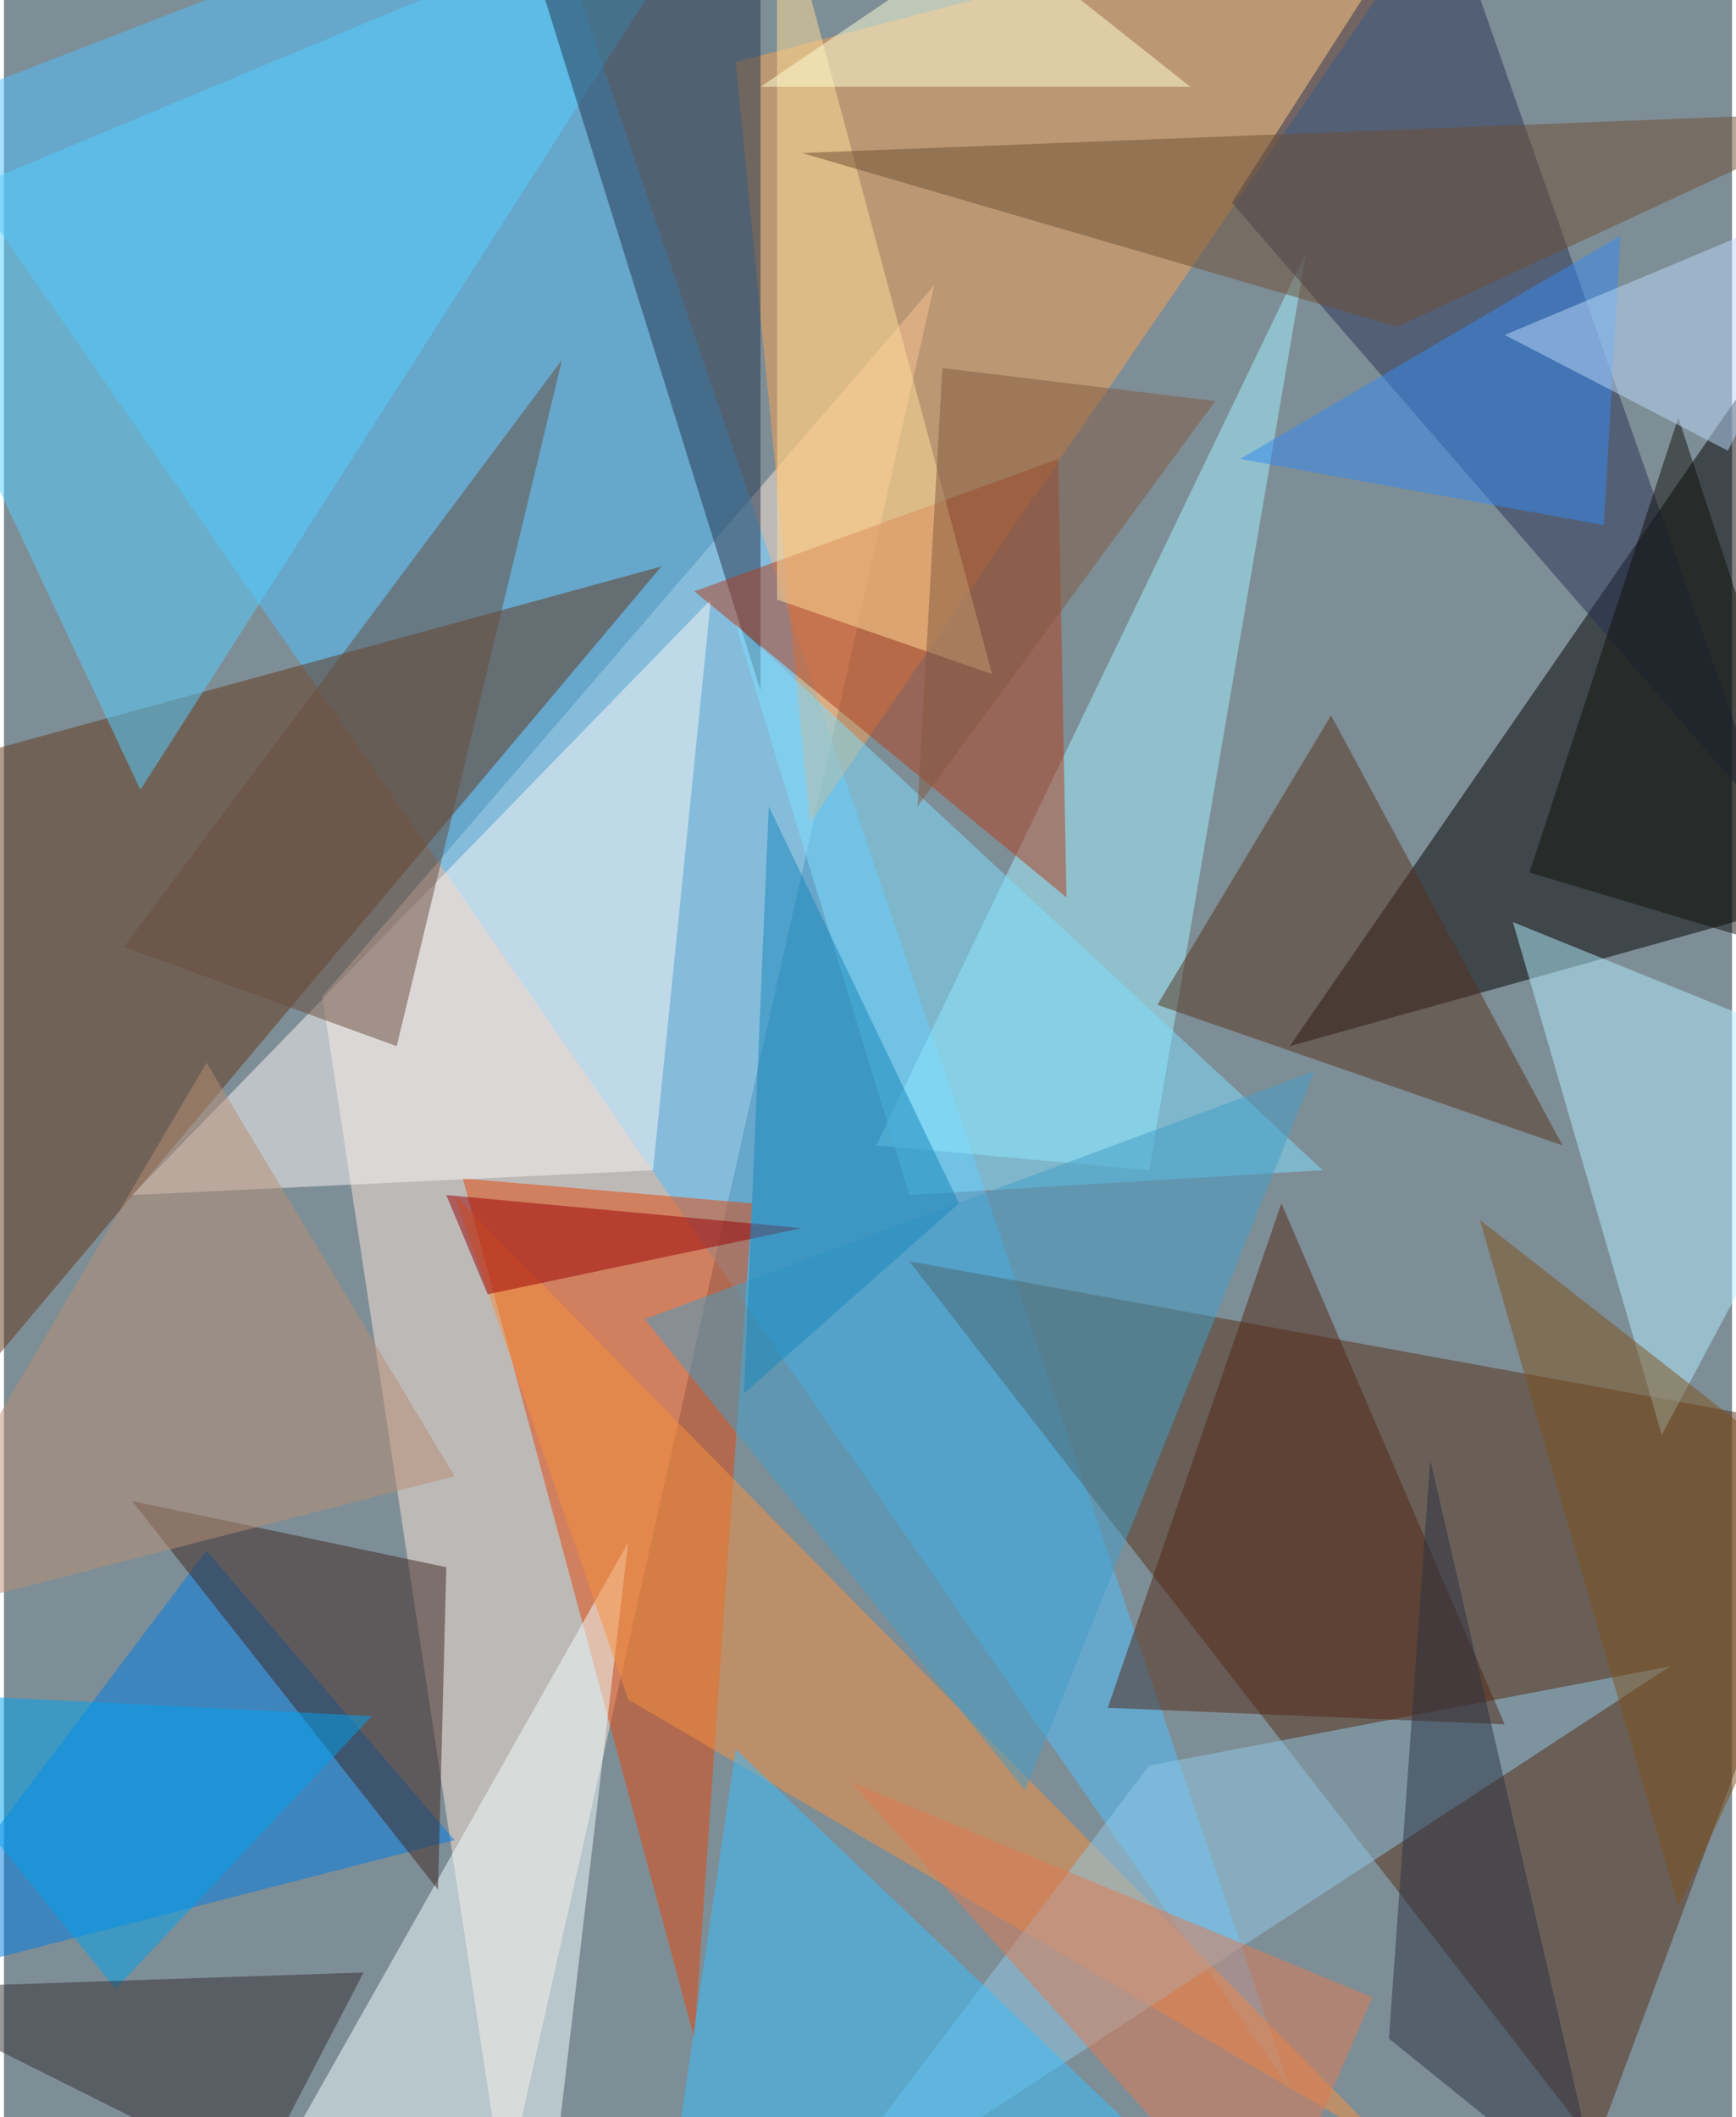 <svg xmlns="http://www.w3.org/2000/svg" width="228" height="278" viewBox="0 0 836 1024"><path fill="#7e8e96" d="M0 0h836v1024H0z"/><g fill-opacity=".502"><path fill="#fbe3d8" d="M154 482l296-344-208 924z"/><path fill="#4fc0fe" d="M622 1010L-42 54 258-62z"/><path fill="#543119" d="M898 694l-128 344-332-428z"/><path d="M622 506l276-400-4 324z"/><path fill="#e44609" d="M362 582l-140-12 112 416z"/><path fill="#64361b" d="M-62 726l380-452-380 104z"/><path fill="#f7a250" d="M354 30l352-92-316 460z"/><path fill="#007ce3" d="M218 890L98 750-62 962z"/><path fill="#a0f1ff" d="M554 566l76-444-208 432z"/><path fill="#f9f6f6" d="M314 566l28-276L62 578z"/><path fill="#f2ffff" d="M262 1086H110l192-340z"/><path fill="#f7903c" d="M218 578l84 244 368 216z"/><path fill="#54cfff" d="M350-62L-62 110 66 382z"/><path fill="#293155" d="M694-58L594 98l260 300z"/><path fill="#25354d" d="M366 334L250-38l116-24z"/><path fill="#b23d1c" d="M510 222l4 212-180-148z"/><path fill="#b1eeff" d="M898 514l-96 180-72-248z"/><path fill="#92c9e7" d="M806 806l-428 280 176-232z"/><path fill="#3f2723" d="M214 758L62 726l148 188z"/><path fill="#57321e" d="M558 486l84-140 112 208z"/><path fill="#694c3c" d="M270 174L58 458l132 48z"/><path fill="#7edeff" d="M638 566L354 302l84 276z"/><path fill="#38beff" d="M606 1086l-284-24 32-216z"/><path fill="#522714" d="M726 834L618 582l-84 244z"/><path fill="#429ec8" d="M310 638l184 228 140-348z"/><path fill="#00a1ee" d="M178 830l-240-12L54 962z"/><path fill="#352e33" d="M174 954l-52 100-184-92z"/><path fill="#3589f2" d="M782 114l-8 140-176-32z"/><path fill="#fede9a" d="M374 290l104 36L374-62z"/><path fill="#df7b53" d="M410 862l200 224 52-120z"/><path fill="#6f4f35" d="M898 54L386 74l288 84z"/><path fill="#ffffd7" d="M574 42H366l112-76z"/><path fill="#9a0005" d="M214 578l172 16-152 32z"/><path fill="#b78e75" d="M98 514l120 200-280 72z"/><path fill="#2c3344" d="M670 986l104 84-84-364z"/><path fill="#7e511d" d="M898 734l-88 188-96-332z"/><path fill="#10100b" d="M810 202l-72 220 160 48z"/><path fill="#bcd7fa" d="M898 90l-64 128-108-56z"/><path fill="#1785bb" d="M462 582l-92-192-12 284z"/><path fill="#815840" d="M442 390l144-196-132-16z"/></g></svg>